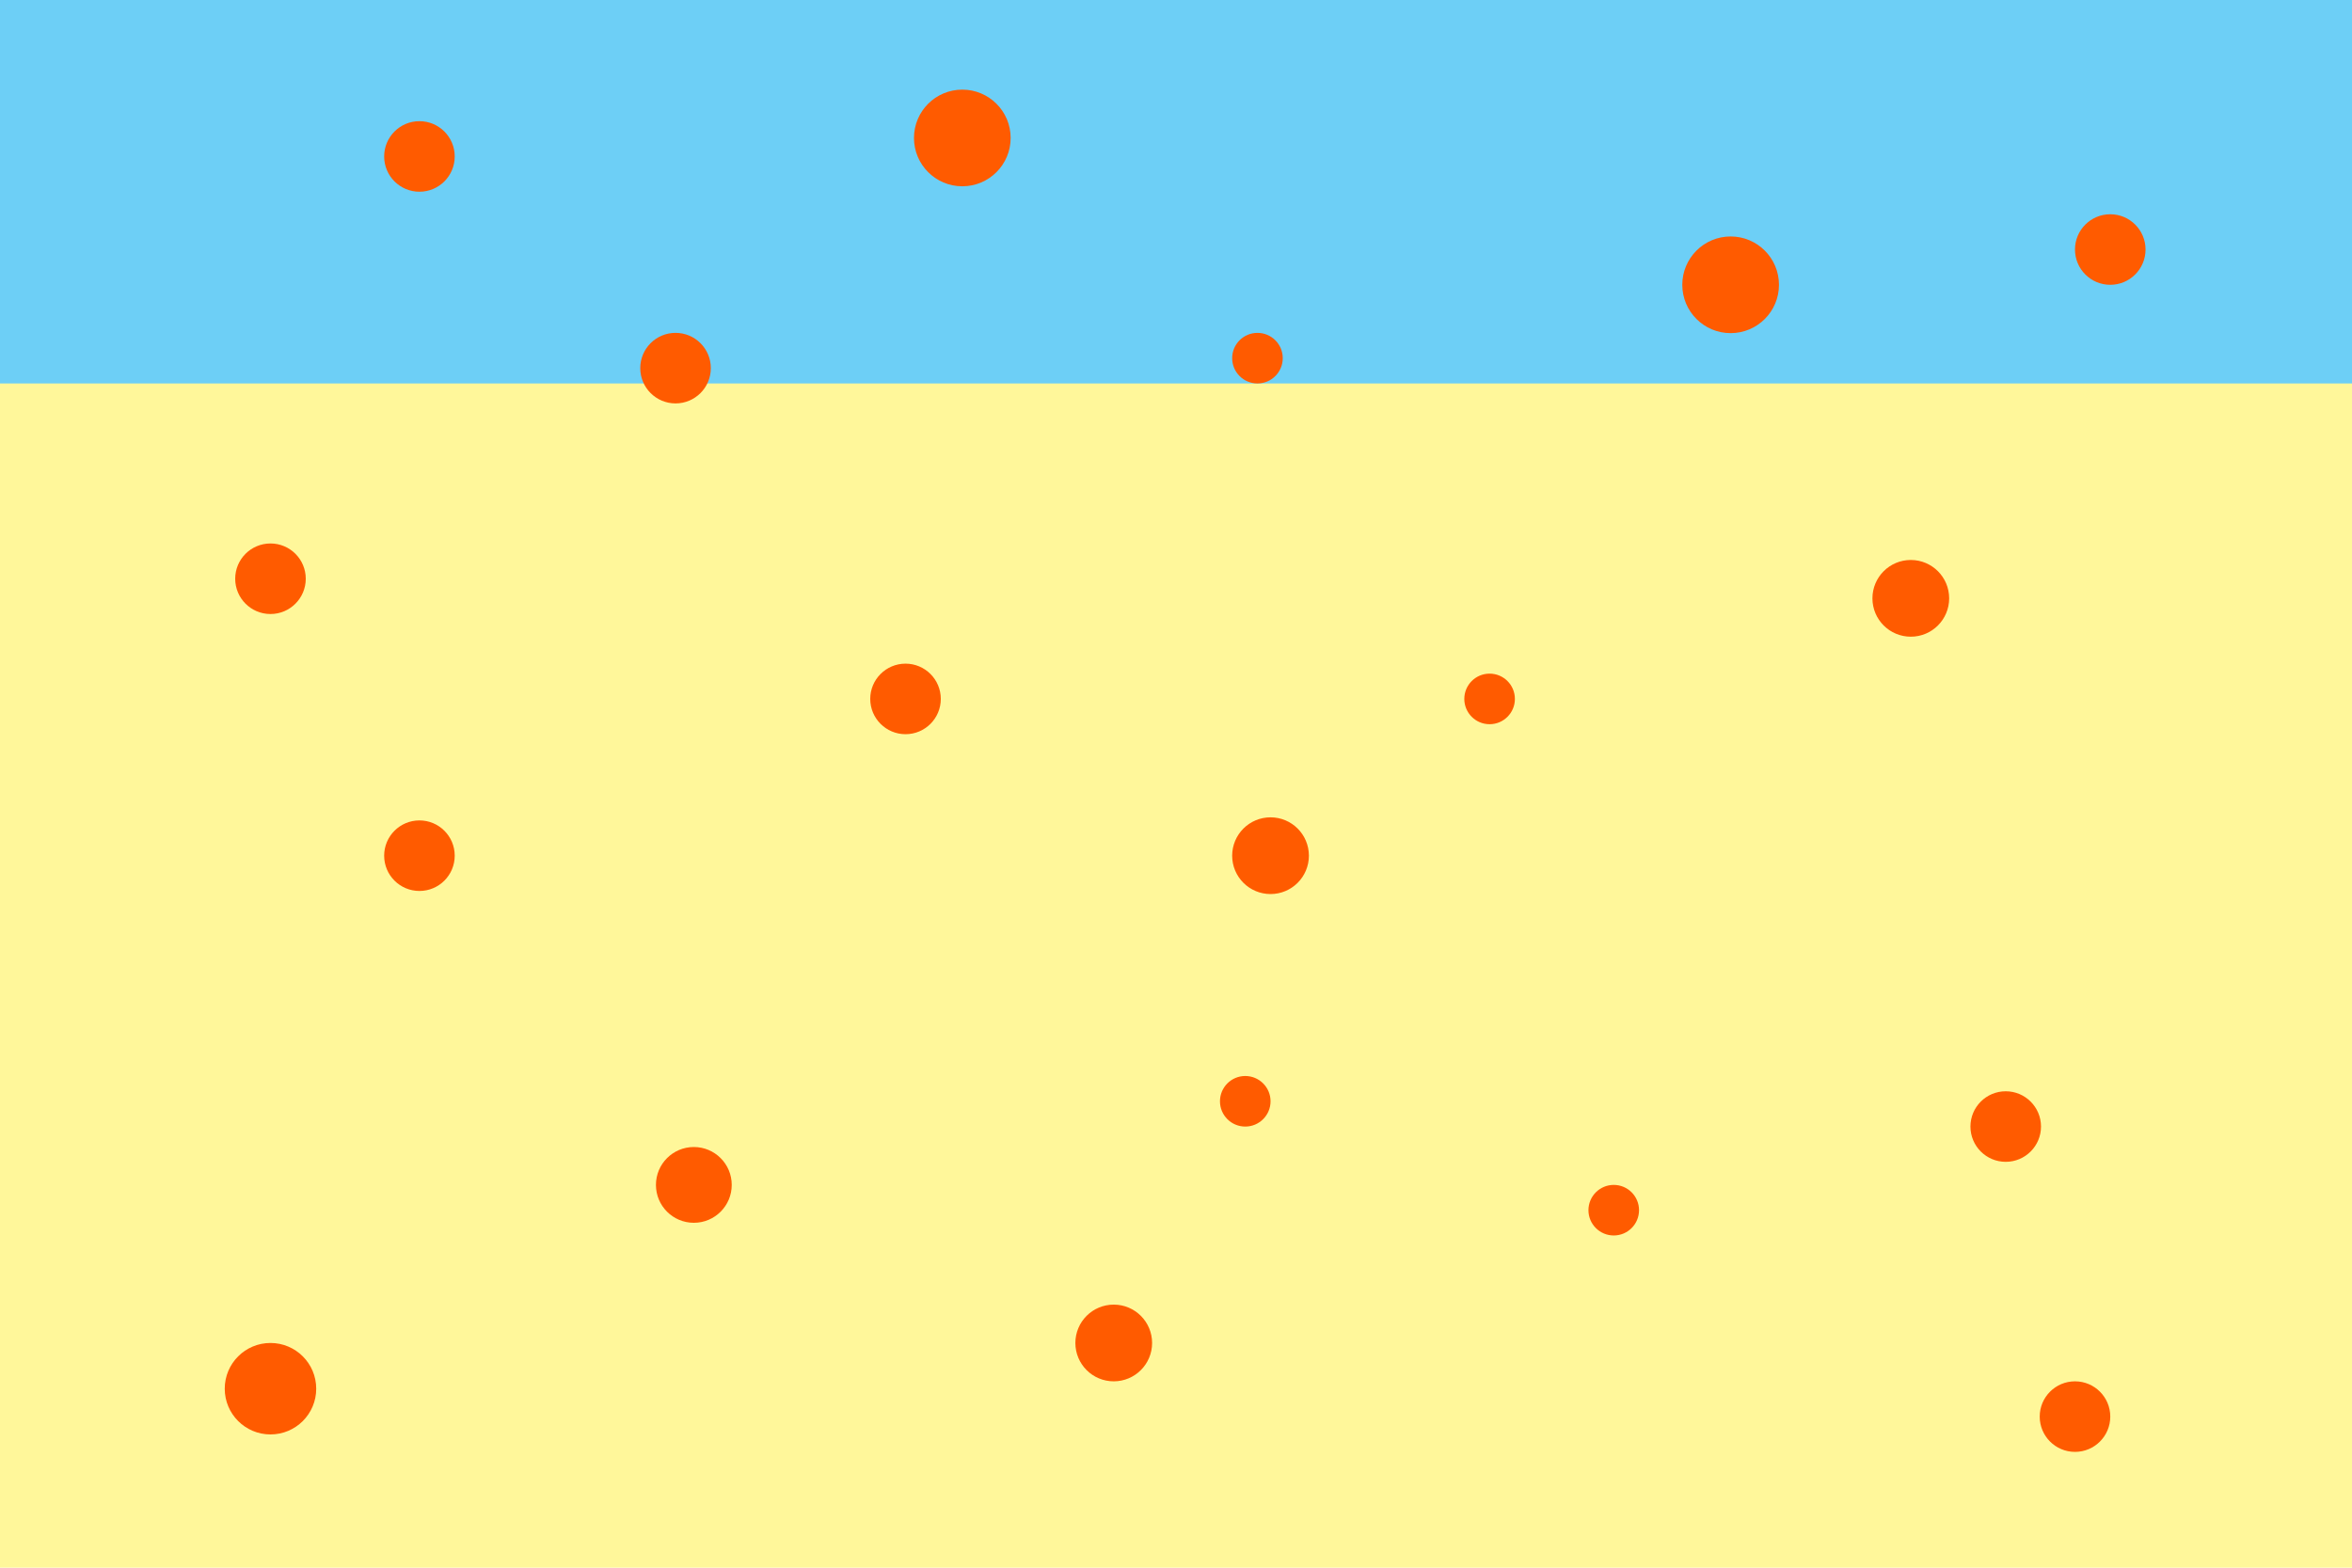 <?xml version="1.0" encoding="utf-8"?>
<!-- Generator: Adobe Illustrator 16.0.0, SVG Export Plug-In . SVG Version: 6.00 Build 0)  -->
<!DOCTYPE svg PUBLIC "-//W3C//DTD SVG 1.1//EN" "http://www.w3.org/Graphics/SVG/1.1/DTD/svg11.dtd">
<svg version="1.1" id="레이어_1" xmlns="http://www.w3.org/2000/svg" xmlns:xlink="http://www.w3.org/1999/xlink" x="0px"
	 y="0px" width="150px" height="100px" viewBox="0 0 150 100" enable-background="new 0 0 150 100" xml:space="preserve">
<rect fill="#FFF79A" width="150" height="100"/>
<rect fill="#6DCFF6" width="150" height="24.46"/>
<circle fill="#FF5B00" cx="17.25" cy="36.917" r="2.25"/>
<circle fill="#FF5B00" cx="43.083" cy="23.483" r="2.25"/>
<circle fill="#FF5B00" cx="26.75" cy="54.583" r="2.25"/>
<circle fill="#FF5B00" cx="57.75" cy="44.583" r="2.25"/>
<circle fill="#FF5B00" cx="61.372" cy="8.8" r="3.083"/>
<circle fill="#FF5B00" cx="110.372" cy="18.167" r="3.083"/>
<circle fill="#FF5B00" cx="26.75" cy="9.98" r="2.25"/>
<circle fill="#FF5B00" cx="127.916" cy="71.861" r="2.25"/>
<circle fill="#FF5B00" cx="132.334" cy="90.363" r="2.25"/>
<circle fill="#FF5B00" cx="134.583" cy="15.917" r="2.25"/>
<circle fill="#FF5B00" cx="44.25" cy="75.583" r="2.417"/>
<circle fill="#FF5B00" cx="17.25" cy="88.583" r="2.917"/>
<circle fill="#FF5B00" cx="79.417" cy="70.249" r="1.613"/>
<circle fill="#FF5B00" cx="102.917" cy="77.196" r="1.613"/>
<circle fill="#FF5B00" cx="95" cy="44.583" r="1.613"/>
<circle fill="#FF5B00" cx="80.195" cy="22.847" r="1.613"/>
<circle fill="#FF5B00" cx="81.029" cy="54.583" r="2.447"/>
<circle fill="#FF5B00" cx="71.029" cy="85.666" r="2.447"/>
<circle fill="#FF5B00" cx="121.862" cy="38.167" r="2.447"/>
</svg>

